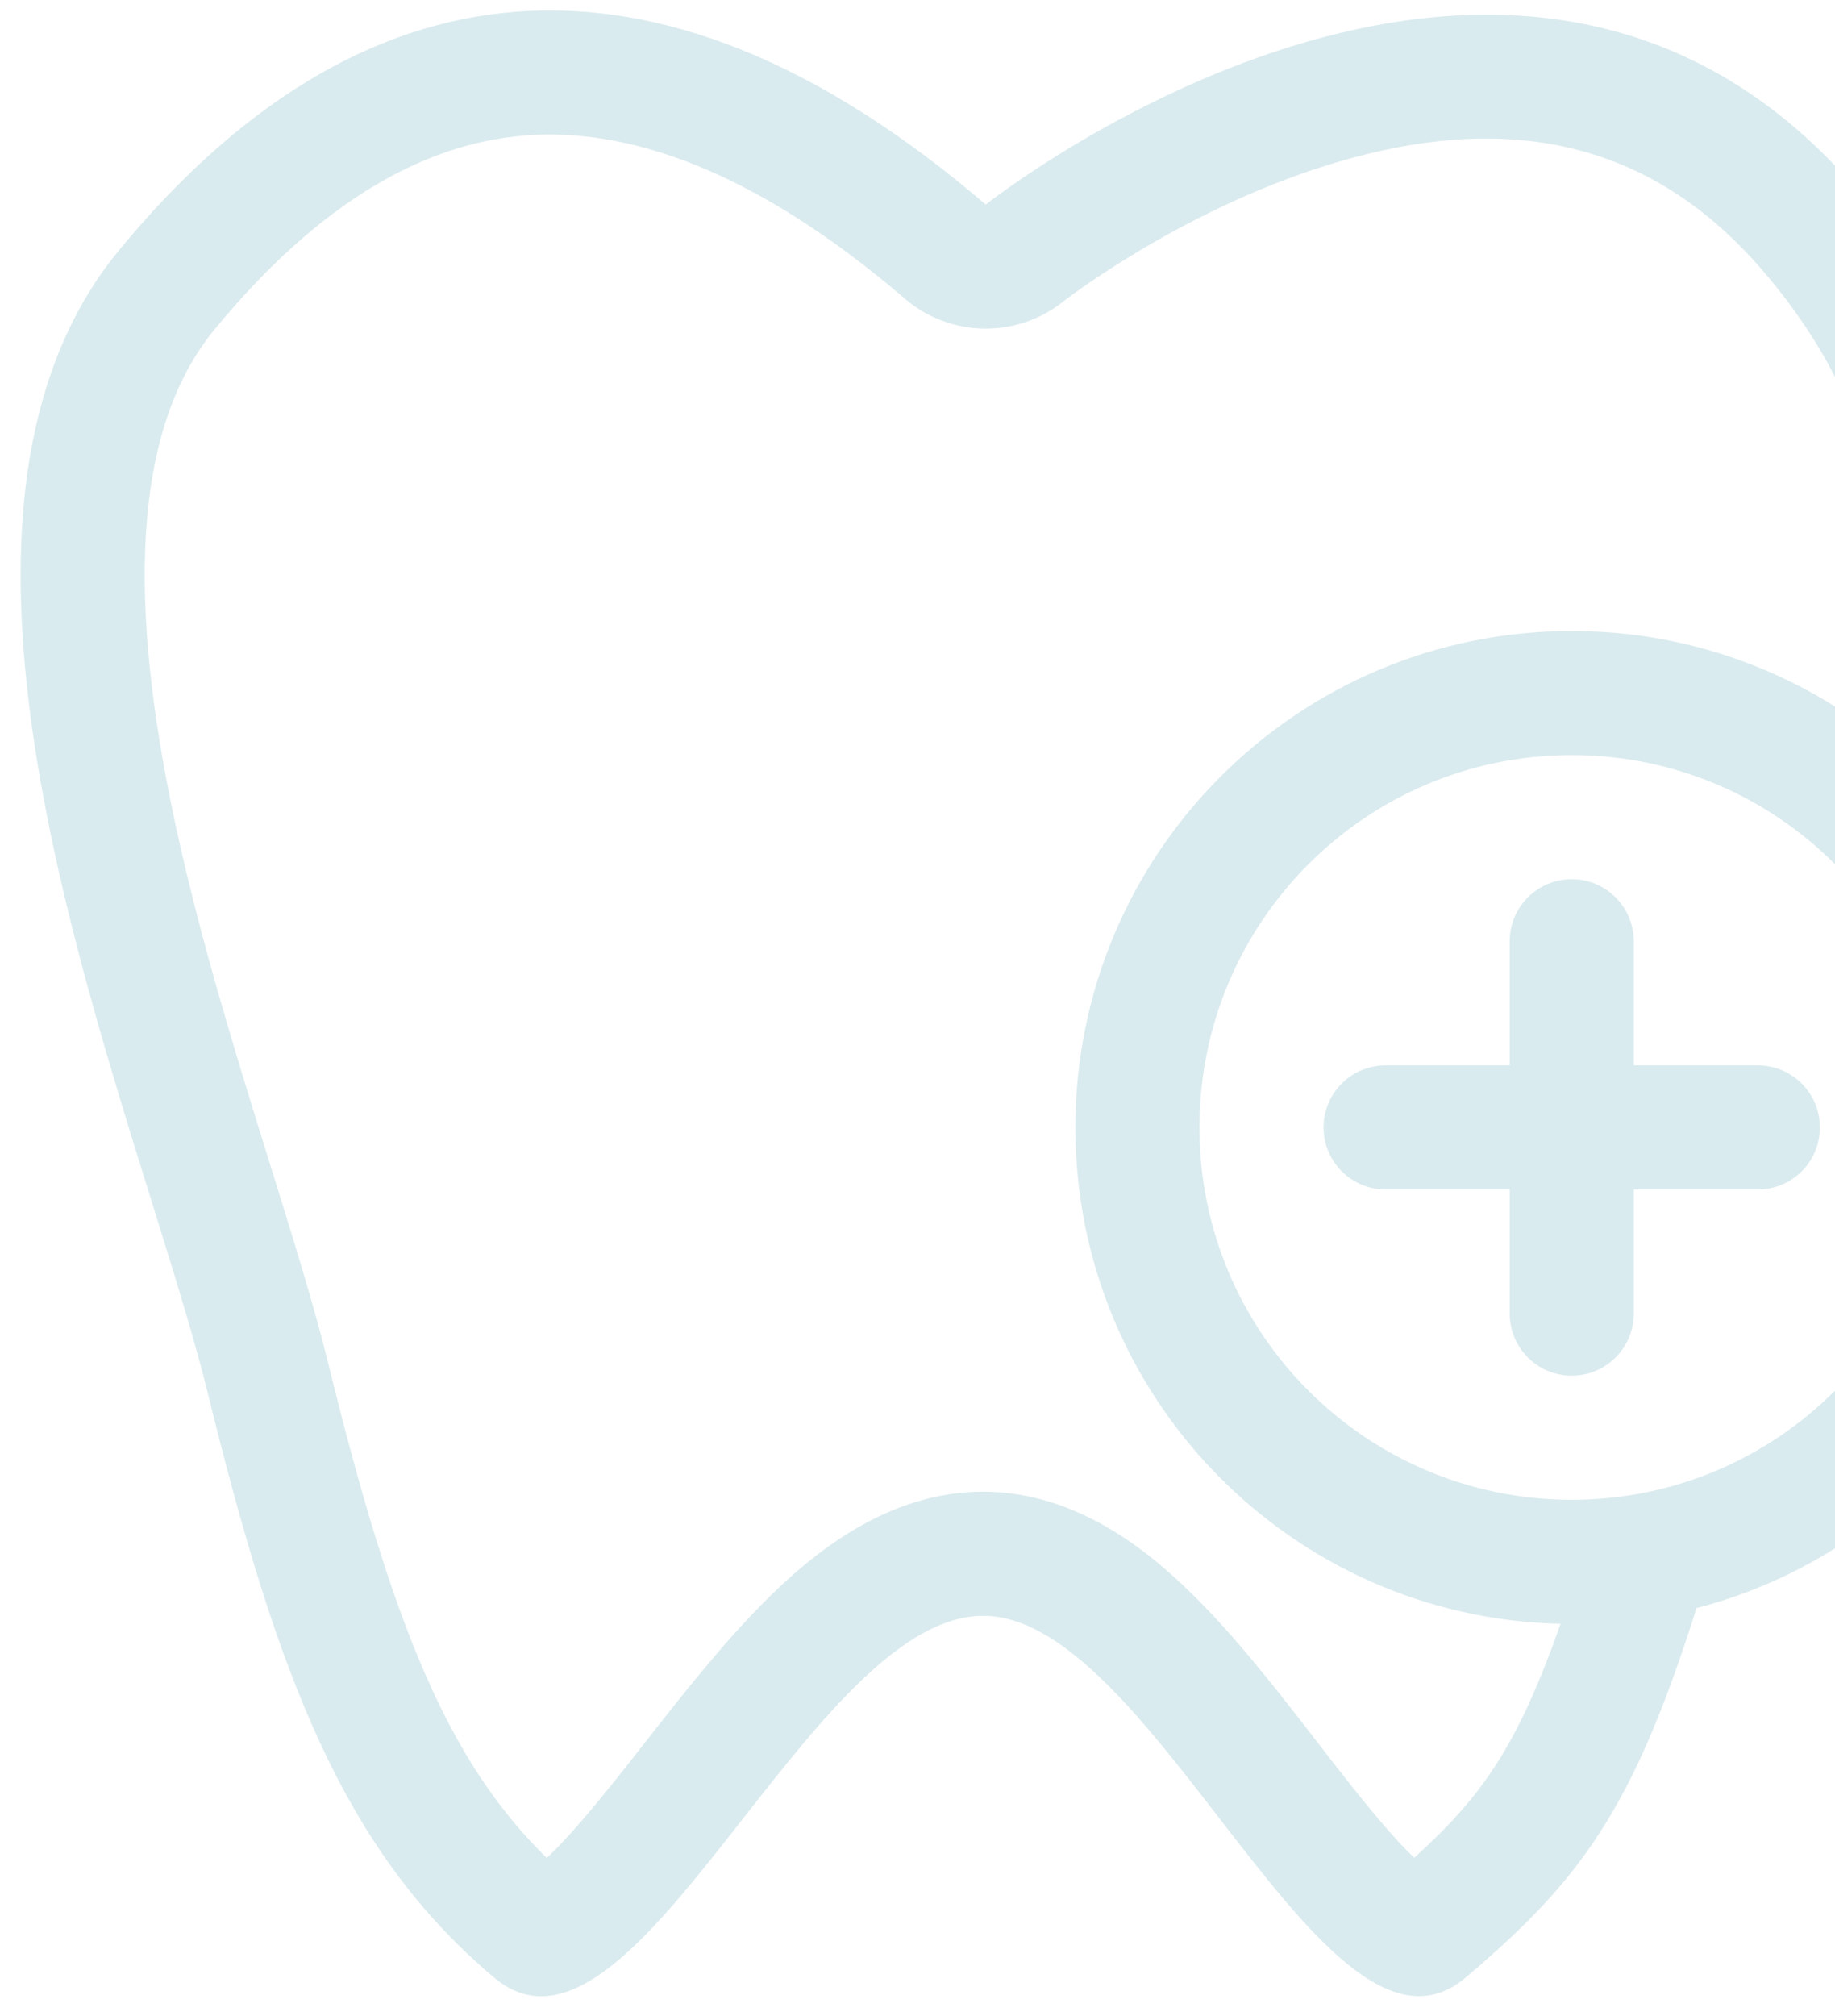 <svg width="61" height="67" viewBox="0 0 61 67" fill="none" xmlns="http://www.w3.org/2000/svg">
<path fill-rule="evenodd" clip-rule="evenodd" d="M30.085 9.932C31.583 11.214 33.779 11.258 35.326 10.036L35.331 10.032L35.342 10.023C35.361 10.008 35.396 9.982 35.446 9.944C35.546 9.869 35.706 9.751 35.919 9.6C36.348 9.298 36.989 8.866 37.797 8.381C39.431 7.4 41.662 6.253 44.147 5.482C49.083 3.953 54.314 4.028 58.572 8.965C61.141 11.943 62.213 14.823 62.487 17.65C62.685 19.704 62.474 21.851 61.958 24.129C59.233 22.143 55.878 20.971 52.248 20.971C43.135 20.971 35.748 28.358 35.748 37.471C35.748 46.46 42.936 53.77 51.877 53.967C51.207 55.877 50.6 57.209 49.965 58.272C49.215 59.526 48.348 60.535 47.012 61.743C46.339 61.104 45.487 60.084 44.362 58.638C44.185 58.41 44.002 58.172 43.812 57.927C42.653 56.426 41.279 54.647 39.879 53.226C38.401 51.727 35.912 49.567 32.662 49.577C29.427 49.587 26.932 51.712 25.422 53.222C24.002 54.644 22.609 56.422 21.433 57.923C21.242 58.168 21.056 58.405 20.877 58.632C19.729 60.086 18.861 61.111 18.175 61.749C14.852 58.502 13.02 53.894 10.914 45.32C10.438 43.382 9.71 41.047 8.959 38.636C8.743 37.945 8.526 37.247 8.312 36.551C7.32 33.324 6.335 29.926 5.66 26.571C4.243 19.526 4.51 14.134 7.139 10.942C10.635 6.697 14.11 4.766 17.455 4.503C20.815 4.239 25.006 5.58 30.085 9.932ZM56.397 53.445C54.291 60.116 52.549 62.491 48.716 65.729C46.243 67.817 43.455 64.21 40.52 60.414C37.978 57.125 35.326 53.694 32.675 53.702C29.979 53.711 27.285 57.147 24.706 60.434C21.733 64.227 18.915 67.821 16.429 65.729C11.41 61.506 9.209 55.67 6.908 46.304C6.465 44.501 5.791 42.339 5.048 39.954C1.932 29.952 -2.402 16.038 3.955 8.319C11.829 -1.24 21.614 -2.756 32.769 6.799C32.769 6.799 50.213 -7.043 61.696 6.271C67.676 13.205 67.427 20.387 65.352 27.443C67.482 30.223 68.748 33.699 68.748 37.471C68.748 45.151 63.501 51.605 56.397 53.445ZM64.623 37.471C64.623 44.306 59.083 49.846 52.248 49.846C45.413 49.846 39.873 44.306 39.873 37.471C39.873 30.637 45.413 25.096 52.248 25.096C59.083 25.096 64.623 30.637 64.623 37.471ZM52.248 29.221C51.109 29.221 50.185 30.144 50.185 31.284V35.408H46.06C44.921 35.408 43.998 36.332 43.998 37.471C43.998 38.61 44.921 39.533 46.06 39.533H50.185V43.658C50.185 44.798 51.109 45.721 52.248 45.721C53.387 45.721 54.31 44.798 54.31 43.658V39.533H58.435C59.575 39.533 60.498 38.61 60.498 37.471C60.498 36.332 59.575 35.408 58.435 35.408H54.31V31.284C54.31 30.144 53.387 29.221 52.248 29.221Z" fill="#DAEBEF"/>
</svg>
